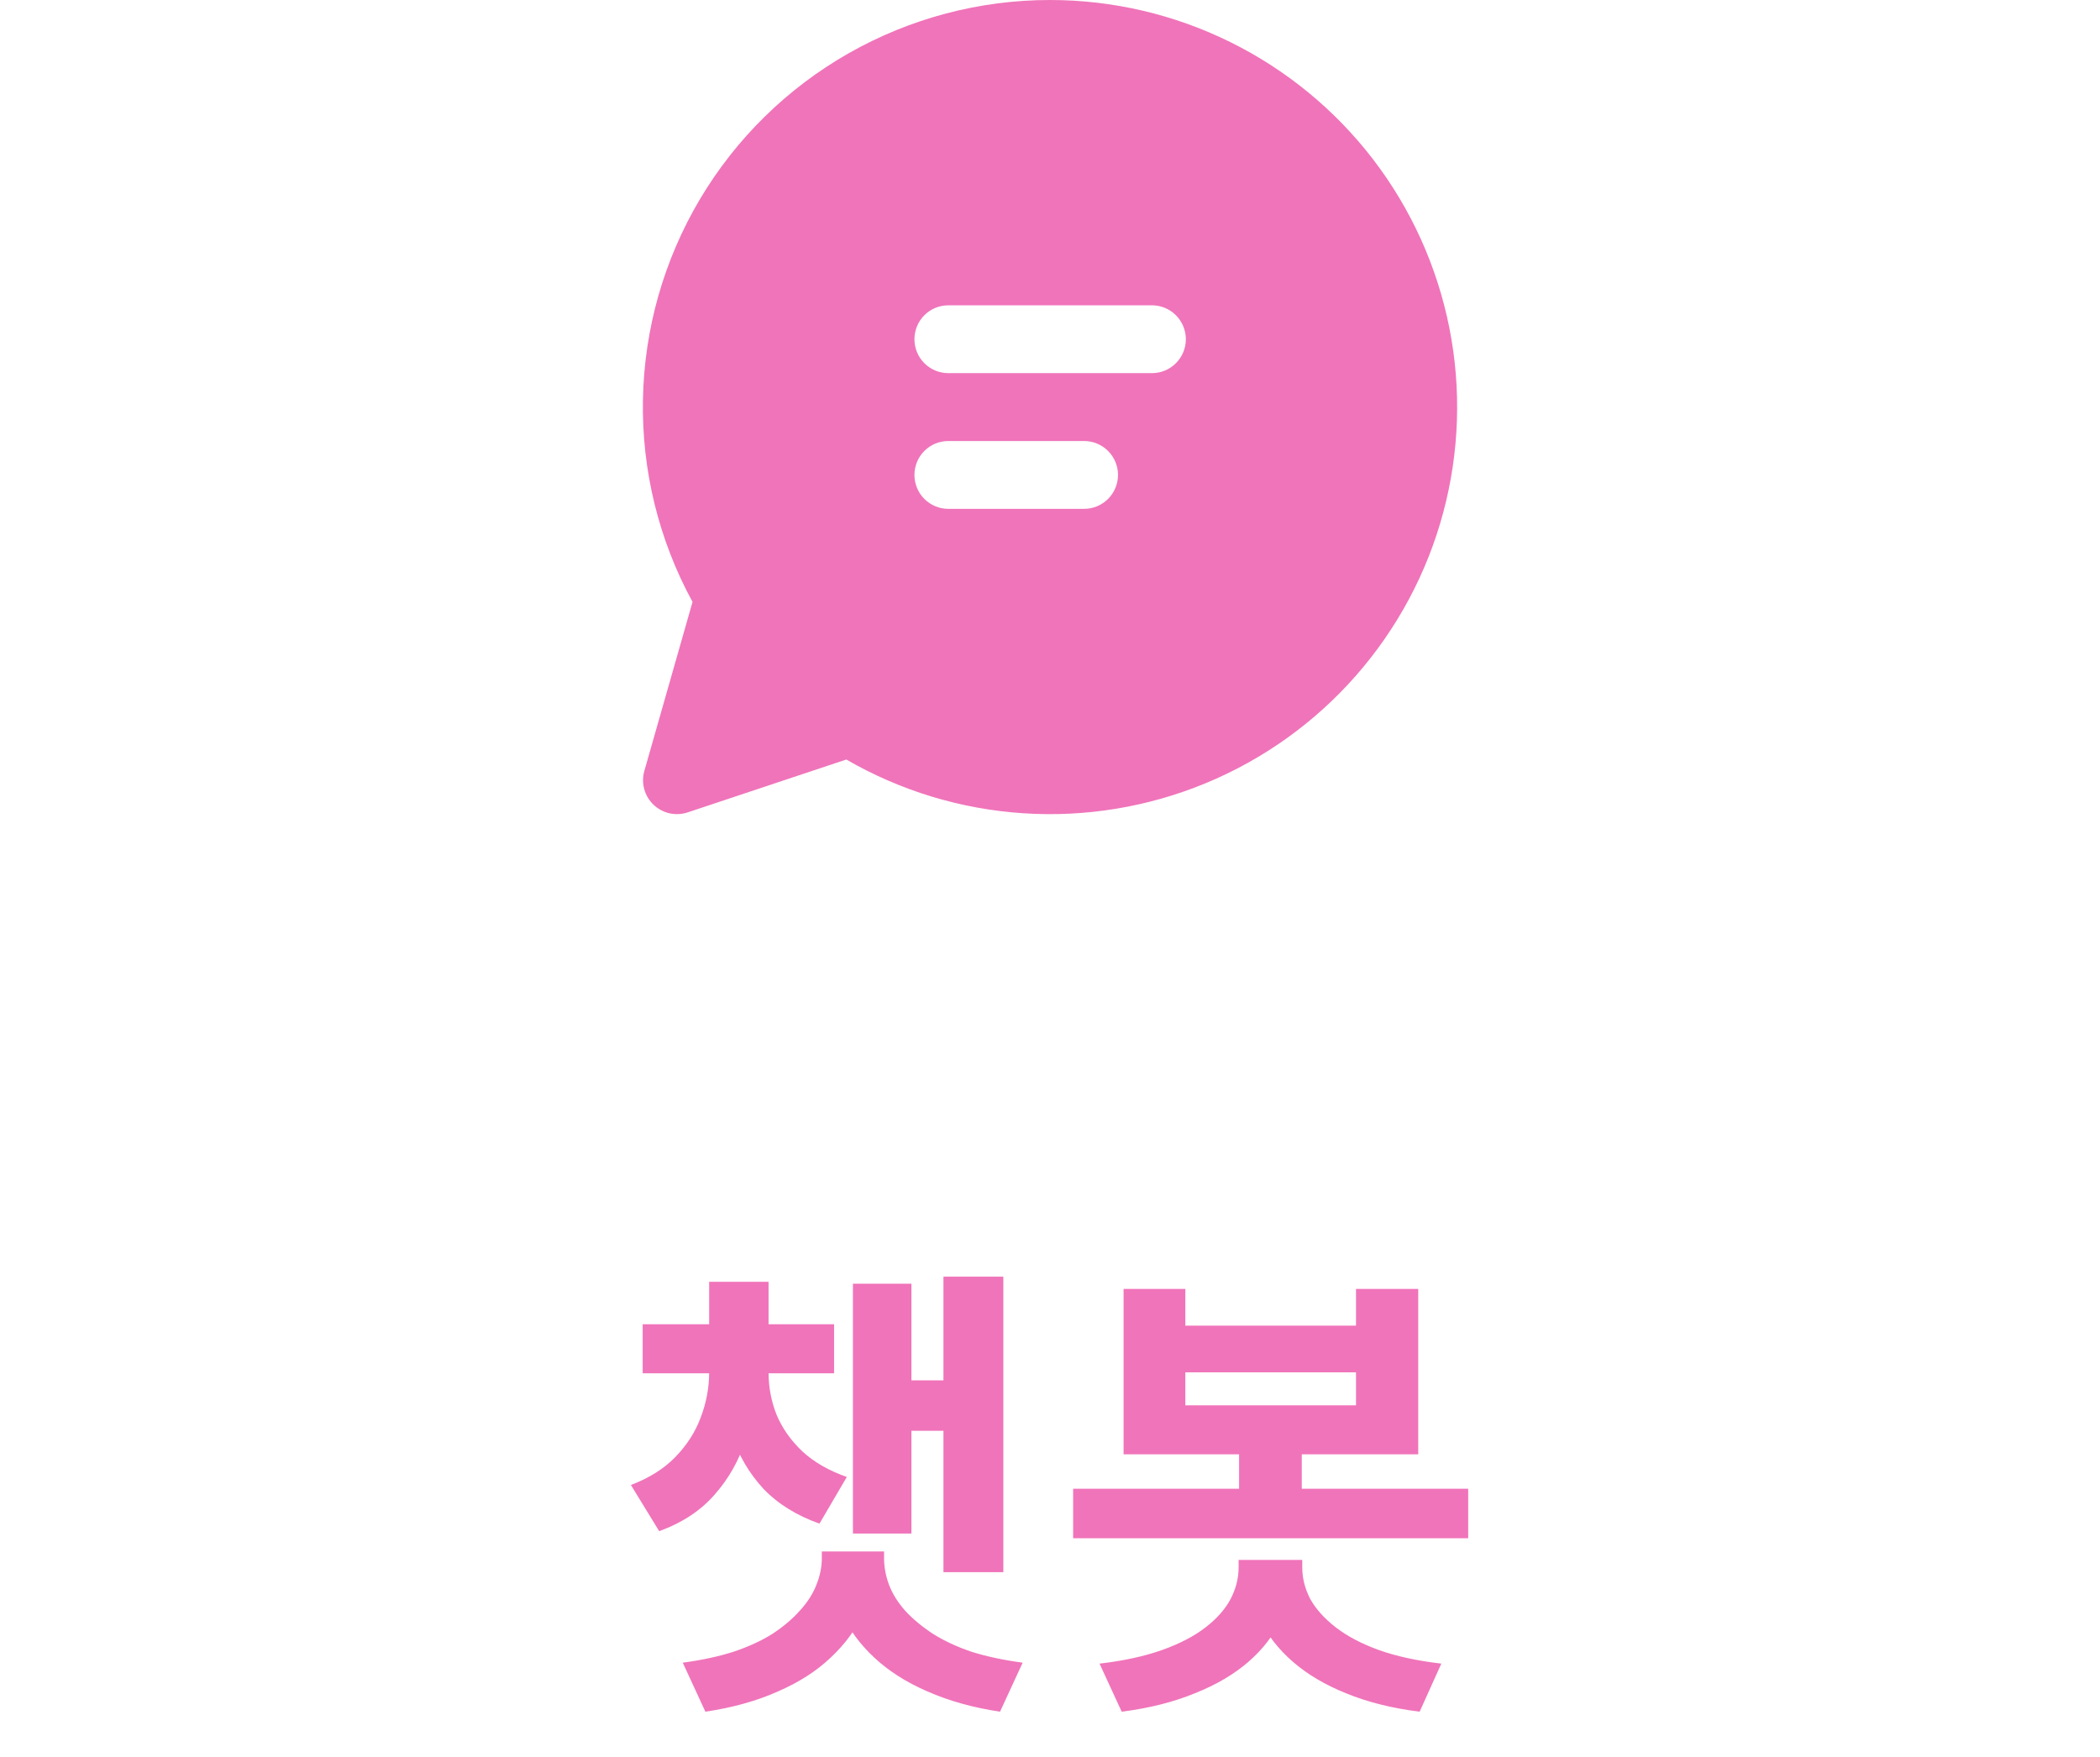 <svg width="49" height="41" viewBox="0 0 49 41" fill="none" xmlns="http://www.w3.org/2000/svg">
<path d="M24.503 5.38496e-07C22.855 -0.001 21.235 0.428 19.802 1.243C18.37 2.058 17.174 3.231 16.332 4.648C15.491 6.065 15.032 7.677 15.002 9.325C14.971 10.973 15.37 12.6 16.159 14.047L15.035 17.99C14.995 18.128 14.994 18.275 15.032 18.414C15.069 18.553 15.144 18.679 15.248 18.779C15.352 18.878 15.481 18.948 15.621 18.98C15.762 19.011 15.908 19.004 16.045 18.959L19.747 17.725C21.009 18.454 22.421 18.884 23.875 18.979C25.329 19.075 26.786 18.835 28.132 18.278C29.479 17.721 30.679 16.862 31.64 15.766C32.601 14.671 33.298 13.37 33.675 11.962C34.053 10.555 34.102 9.079 33.818 7.65C33.534 6.221 32.926 4.876 32.039 3.719C31.152 2.563 30.011 1.626 28.705 0.981C27.398 0.336 25.96 0 24.503 5.38496e-07ZM21.337 7.917C21.337 7.707 21.42 7.505 21.568 7.357C21.717 7.208 21.918 7.125 22.128 7.125H26.878C27.088 7.125 27.29 7.208 27.438 7.357C27.586 7.505 27.67 7.707 27.67 7.917C27.67 8.127 27.586 8.328 27.438 8.476C27.29 8.625 27.088 8.708 26.878 8.708H22.128C21.918 8.708 21.717 8.625 21.568 8.476C21.42 8.328 21.337 8.127 21.337 7.917ZM22.128 10.292H25.295C25.505 10.292 25.706 10.375 25.855 10.524C26.003 10.672 26.087 10.873 26.087 11.083C26.087 11.293 26.003 11.495 25.855 11.643C25.706 11.792 25.505 11.875 25.295 11.875H22.128C21.918 11.875 21.717 11.792 21.568 11.643C21.42 11.495 21.337 11.293 21.337 11.083C21.337 10.873 21.42 10.672 21.568 10.524C21.717 10.375 21.918 10.292 22.128 10.292Z" fill="#F074BA"/>
<path d="M16.547 31.729H17.636V32.026C17.636 32.569 17.559 33.086 17.405 33.577C17.251 34.068 17.009 34.501 16.679 34.875C16.356 35.249 15.924 35.535 15.381 35.733L14.721 34.655C15.146 34.494 15.491 34.277 15.755 34.006C16.026 33.727 16.224 33.419 16.349 33.082C16.481 32.737 16.547 32.385 16.547 32.026V31.729ZM16.855 31.729H17.933V32.026C17.933 32.371 17.995 32.701 18.12 33.016C18.252 33.331 18.453 33.617 18.725 33.874C18.996 34.123 19.341 34.321 19.759 34.468L19.121 35.557C18.585 35.366 18.149 35.095 17.812 34.743C17.482 34.384 17.24 33.973 17.086 33.511C16.932 33.042 16.855 32.547 16.855 32.026V31.729ZM14.996 30.904H19.462V32.048H14.996V30.904ZM16.547 29.914H17.933V31.487H16.547V29.914ZM22.014 29.793H23.411V36.69H22.014V29.793ZM20.848 32.213H22.454V33.39H20.848V32.213ZM19.902 29.958H21.266V35.788H19.902V29.958ZM19.176 36.206H20.419V36.36C20.419 36.807 20.331 37.229 20.155 37.625C19.979 38.014 19.722 38.366 19.385 38.681C19.055 38.996 18.644 39.26 18.153 39.473C17.662 39.693 17.097 39.851 16.459 39.946L15.931 38.802C16.371 38.743 16.763 38.659 17.108 38.549C17.46 38.432 17.764 38.292 18.021 38.131C18.277 37.962 18.49 37.783 18.659 37.592C18.835 37.401 18.963 37.203 19.044 36.998C19.132 36.785 19.176 36.573 19.176 36.36V36.206ZM19.374 36.206H20.628V36.36C20.628 36.573 20.668 36.785 20.749 36.998C20.829 37.203 20.954 37.401 21.123 37.592C21.299 37.783 21.515 37.962 21.772 38.131C22.029 38.292 22.329 38.432 22.674 38.549C23.026 38.659 23.422 38.743 23.862 38.802L23.334 39.946C22.703 39.851 22.139 39.693 21.64 39.473C21.148 39.26 20.734 38.996 20.397 38.681C20.059 38.366 19.803 38.014 19.627 37.625C19.458 37.229 19.374 36.807 19.374 36.36V36.206ZM26.217 30.079H27.658V30.937H31.64V30.079H33.092V33.94H26.217V30.079ZM27.658 32.026V32.796H31.64V32.026H27.658ZM25.04 34.743H34.258V35.898H25.04V34.743ZM28.912 33.478H30.375V34.996H28.912V33.478ZM28.901 36.404H30.155V36.58C30.155 37.013 30.067 37.416 29.891 37.79C29.722 38.157 29.469 38.487 29.132 38.78C28.795 39.073 28.377 39.319 27.878 39.517C27.379 39.722 26.811 39.865 26.173 39.946L25.656 38.824C26.221 38.758 26.708 38.652 27.119 38.505C27.53 38.358 27.867 38.182 28.131 37.977C28.395 37.772 28.589 37.552 28.714 37.317C28.839 37.075 28.901 36.829 28.901 36.58V36.404ZM29.132 36.404H30.386V36.58C30.386 36.829 30.448 37.075 30.573 37.317C30.705 37.552 30.903 37.772 31.167 37.977C31.431 38.182 31.765 38.358 32.168 38.505C32.579 38.652 33.066 38.758 33.631 38.824L33.125 39.946C32.48 39.865 31.908 39.722 31.409 39.517C30.918 39.319 30.503 39.073 30.166 38.78C29.829 38.487 29.572 38.157 29.396 37.79C29.22 37.416 29.132 37.013 29.132 36.58V36.404Z" fill="#F074BA"/>
</svg>
